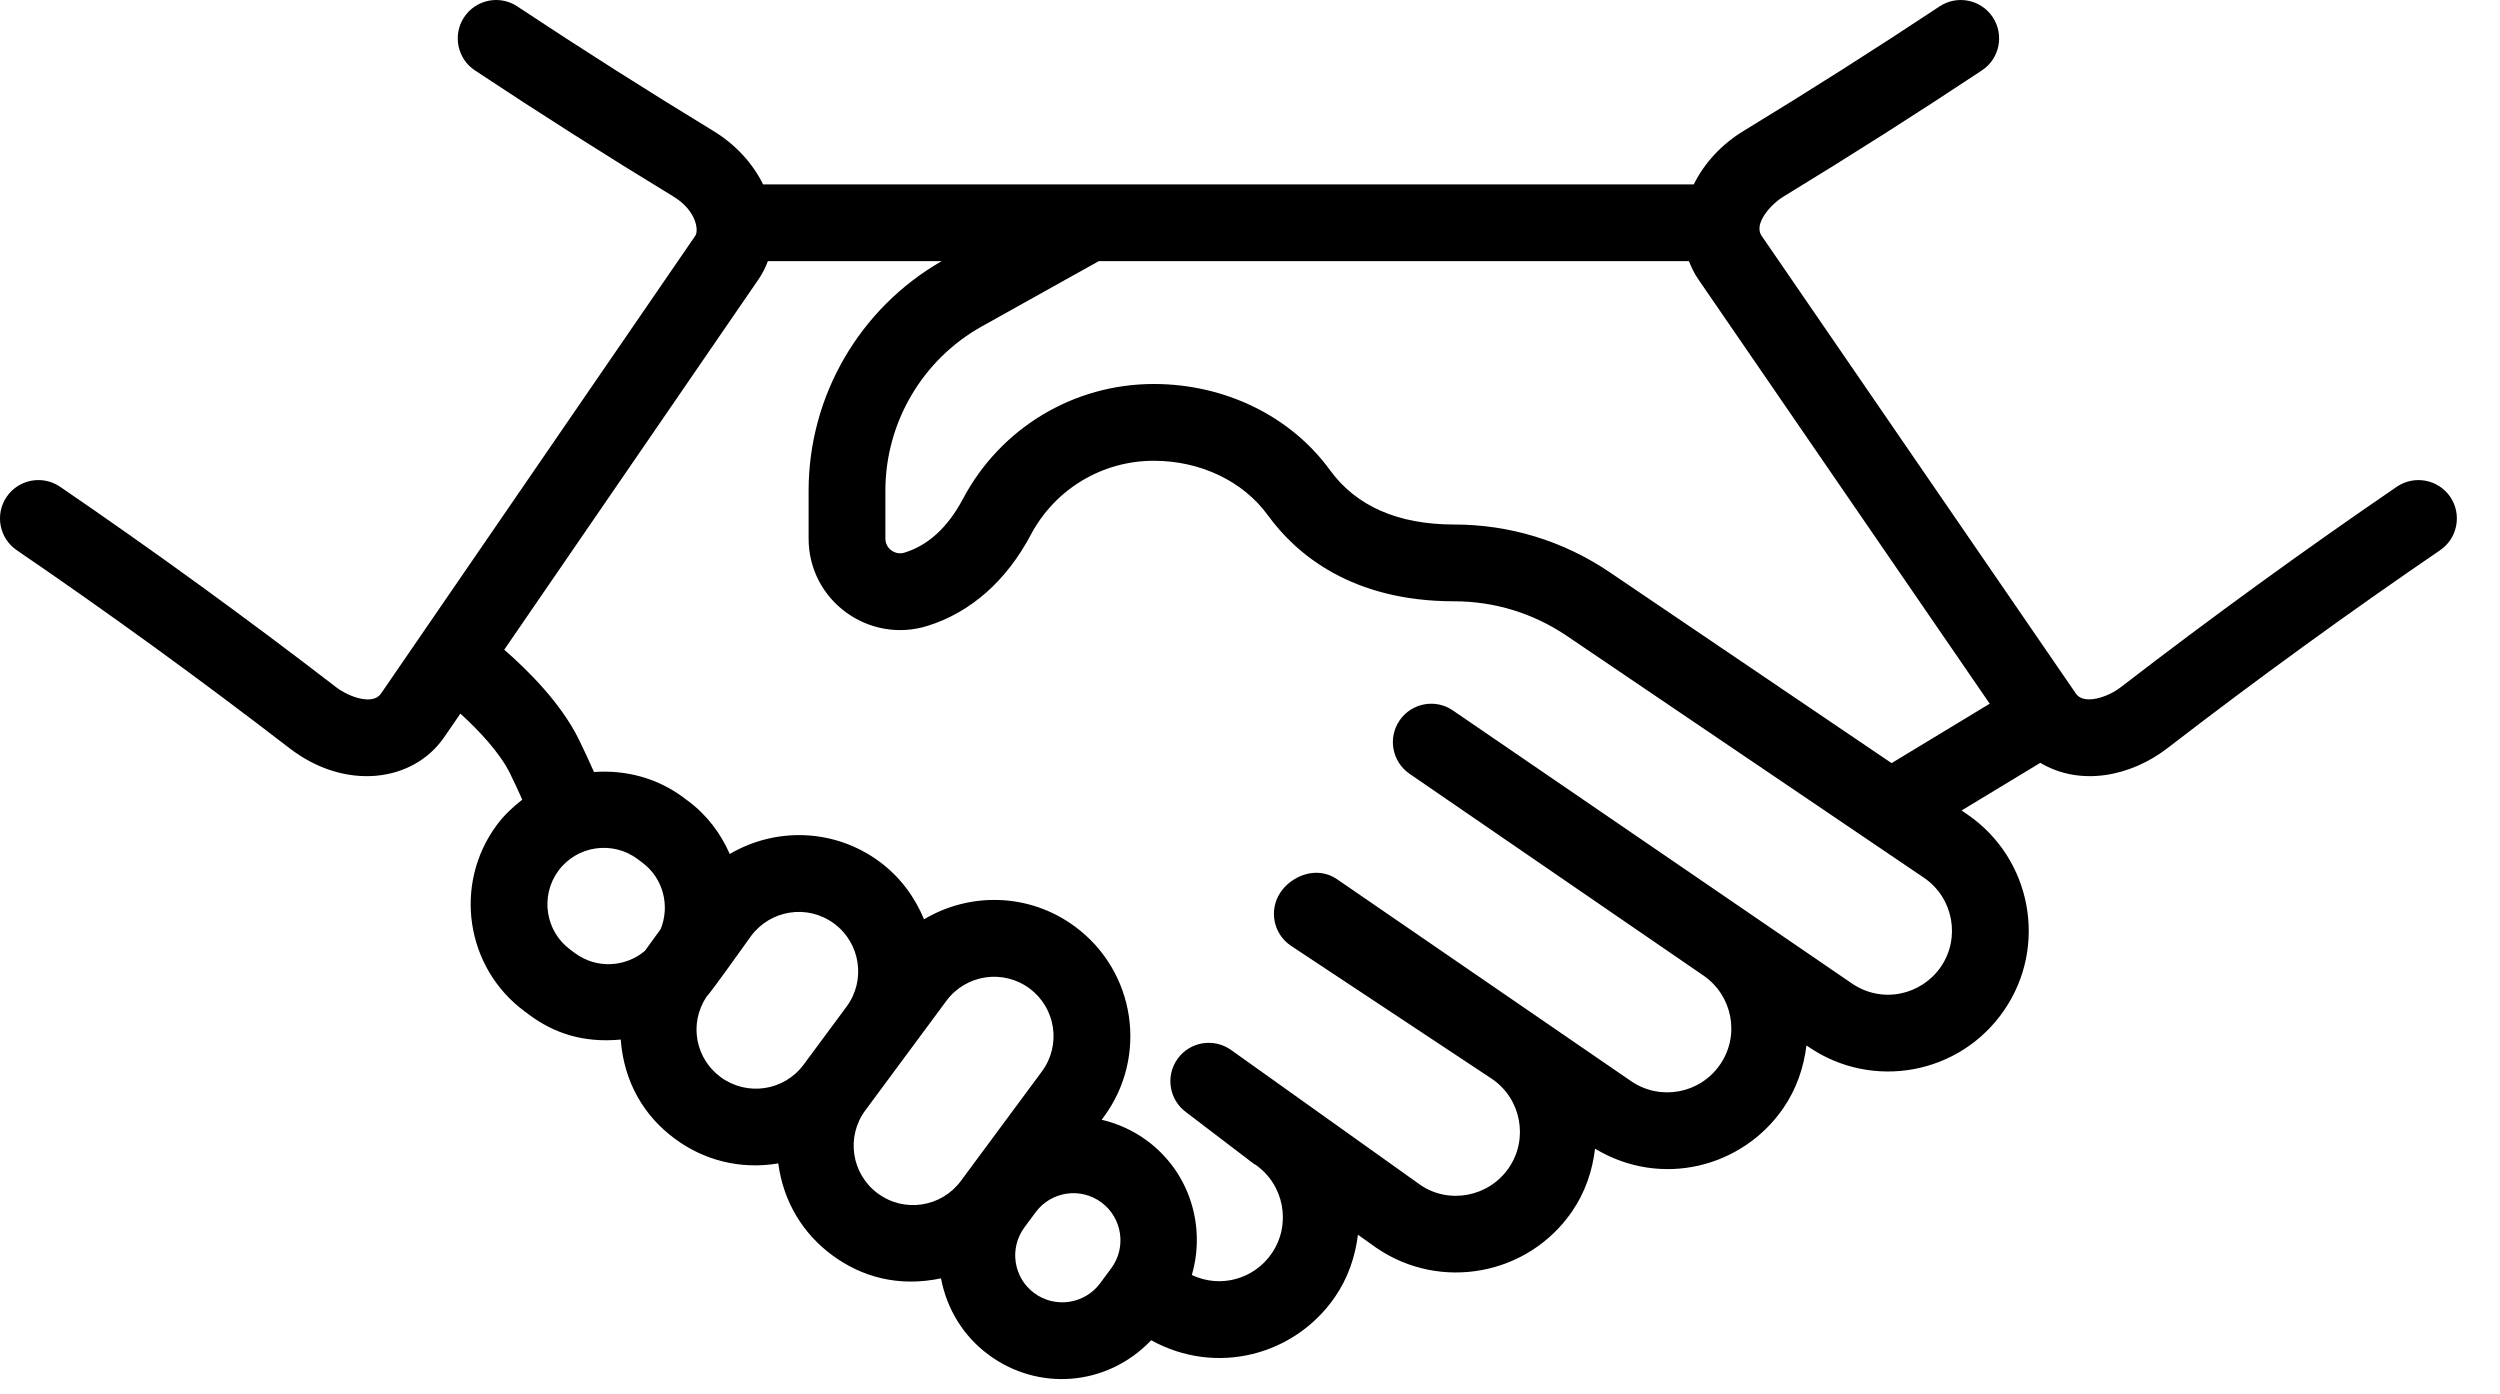 <svg width="52" height="29" viewBox="0 0 52 29" fill="none" xmlns="http://www.w3.org/2000/svg">
<path d="M50.964 10.333C50.715 9.97 50.218 9.877 49.854 10.124C47.927 11.441 45.994 12.844 44.109 14.296C43.839 14.505 43.345 14.666 43.181 14.43L36.641 4.904C36.47 4.659 36.826 4.252 37.101 4.086C38.496 3.236 39.884 2.354 41.224 1.464C41.592 1.221 41.692 0.725 41.449 0.357C41.205 -0.01 40.709 -0.111 40.342 0.134C39.018 1.012 37.648 1.882 36.272 2.72C35.806 3.002 35.448 3.394 35.231 3.835C31.128 3.835 22.881 3.835 15.872 3.835C15.655 3.394 15.297 3.002 14.833 2.721C13.455 1.882 12.085 1.012 10.761 0.134C10.394 -0.111 9.899 -0.01 9.654 0.357C9.411 0.725 9.511 1.221 9.878 1.464C11.219 2.354 12.607 3.236 14.004 4.086C14.494 4.383 14.535 4.801 14.462 4.904L7.922 14.43C7.753 14.673 7.256 14.497 6.993 14.295C5.109 12.844 3.176 11.441 1.249 10.124C0.885 9.876 0.387 9.97 0.139 10.333C-0.11 10.697 -0.016 11.195 0.348 11.444C2.251 12.743 4.158 14.127 6.017 15.559C7.176 16.457 8.593 16.274 9.238 15.335L9.576 14.843C9.958 15.191 10.393 15.651 10.608 16.086C10.7 16.271 10.771 16.427 10.863 16.633C10.667 16.786 10.484 16.956 10.333 17.161C9.424 18.389 9.683 20.127 10.91 21.035L11.01 21.109C11.01 21.11 11.011 21.11 11.011 21.11C11.53 21.495 12.139 21.695 12.911 21.623C12.98 22.527 13.407 23.22 14.037 23.686H14.037C14.631 24.125 15.382 24.334 16.188 24.199C16.297 25.016 16.716 25.669 17.307 26.106C17.928 26.566 18.694 26.774 19.573 26.59C19.694 27.229 20.038 27.793 20.564 28.18C21.579 28.933 23.011 28.853 23.945 27.877C25.297 28.625 26.93 28.195 27.768 26.976C28.042 26.577 28.19 26.132 28.245 25.682L28.627 25.954C29.958 26.868 31.785 26.529 32.699 25.198C32.975 24.796 33.123 24.348 33.177 23.893C34.557 24.723 36.248 24.28 37.094 23.048C37.365 22.653 37.518 22.207 37.574 21.745L37.614 21.772C38.939 22.683 40.763 22.358 41.685 21.015C42.599 19.685 42.259 17.859 40.924 16.942L40.801 16.858L42.438 15.867C43.273 16.364 44.322 16.15 45.085 15.56C46.945 14.127 48.852 12.743 50.755 11.444C51.119 11.195 51.212 10.697 50.964 10.333ZM11.961 19.826L11.861 19.752C11.341 19.367 11.231 18.631 11.616 18.11C12.008 17.582 12.744 17.486 13.257 17.865L13.357 17.94C13.797 18.265 13.939 18.841 13.742 19.325C13.66 19.438 13.426 19.761 13.414 19.778C13.008 20.12 12.407 20.156 11.961 19.826ZM14.987 22.402C14.475 22.023 14.32 21.303 14.694 20.734C14.828 20.587 15.367 19.821 15.622 19.469C16.019 18.933 16.788 18.795 17.35 19.211C17.898 19.616 18.014 20.392 17.608 20.939L16.716 22.144C16.309 22.693 15.538 22.808 14.987 22.402ZM18.258 24.823H18.257C17.708 24.416 17.593 23.645 17.998 23.096C17.998 23.096 17.998 23.095 17.999 23.095C18.382 22.577 19.77 20.703 19.685 20.817C20.094 20.266 20.868 20.155 21.413 20.559C21.96 20.964 22.079 21.736 21.671 22.287L19.985 24.565C19.581 25.11 18.81 25.232 18.258 24.823ZM23.114 26.38L22.882 26.693C22.561 27.126 21.946 27.217 21.513 26.897C21.513 26.897 21.513 26.897 21.513 26.897C21.081 26.578 20.985 25.967 21.309 25.528L21.541 25.215C21.863 24.78 22.475 24.688 22.91 25.011C23.343 25.332 23.435 25.946 23.114 26.38ZM40.369 20.111C39.969 20.693 39.151 20.891 38.514 20.452C27.151 12.677 31.07 15.359 30.222 14.779C29.859 14.527 29.362 14.621 29.112 14.984C28.862 15.348 28.955 15.845 29.319 16.095L35.434 20.293C36.031 20.703 36.2 21.53 35.777 22.143C35.362 22.749 34.533 22.903 33.927 22.488L27.812 18.289C27.39 17.998 26.862 18.216 26.63 18.567C26.387 18.935 26.487 19.43 26.855 19.674L31.038 22.444C31.642 22.859 31.797 23.69 31.382 24.294C30.966 24.899 30.136 25.053 29.543 24.646L25.606 21.839C25.246 21.584 24.748 21.666 24.492 22.026C24.236 22.385 24.32 22.884 24.679 23.14C26.629 24.625 25.963 24.123 26.107 24.221C26.712 24.637 26.866 25.467 26.451 26.072C26.09 26.598 25.395 26.807 24.79 26.52C25.084 25.514 24.751 24.387 23.86 23.727C23.573 23.515 23.251 23.37 22.915 23.291L22.955 23.237C23.888 21.977 23.619 20.205 22.363 19.275C21.404 18.564 20.16 18.558 19.22 19.122C19.03 18.663 18.727 18.244 18.3 17.927C17.357 17.228 16.132 17.203 15.179 17.763C14.992 17.339 14.707 16.952 14.308 16.657L14.208 16.582C13.668 16.183 13.016 16.01 12.355 16.058C12.231 15.784 12.159 15.62 12.038 15.376C11.666 14.624 10.983 13.944 10.488 13.514L15.779 5.807C15.86 5.689 15.922 5.563 15.972 5.432H19.586C17.879 6.413 16.819 8.234 16.819 10.207V11.201C16.819 12.498 18.077 13.399 19.293 13.018C20.19 12.738 20.932 12.083 21.441 11.123C21.944 10.174 22.924 9.584 23.998 9.584C24.968 9.584 25.855 10.007 26.37 10.716C26.964 11.533 28.119 12.507 30.247 12.507C31.084 12.507 31.892 12.755 32.586 13.224L40.024 18.261C40.629 18.677 40.783 19.507 40.369 20.111ZM33.481 11.902C32.523 11.253 31.404 10.91 30.247 10.91C29.078 10.91 28.209 10.529 27.662 9.777C26.848 8.656 25.478 7.987 23.999 7.987C22.331 7.987 20.811 8.902 20.029 10.377C19.718 10.964 19.311 11.34 18.819 11.493C18.621 11.557 18.416 11.412 18.416 11.202V10.207C18.416 8.79 19.185 7.48 20.422 6.789L22.854 5.432C24.138 5.432 32.112 5.432 35.13 5.432C35.181 5.563 35.243 5.69 35.324 5.808L41.386 14.637L39.345 15.873L33.481 11.902Z" fill="black"/>
</svg>
